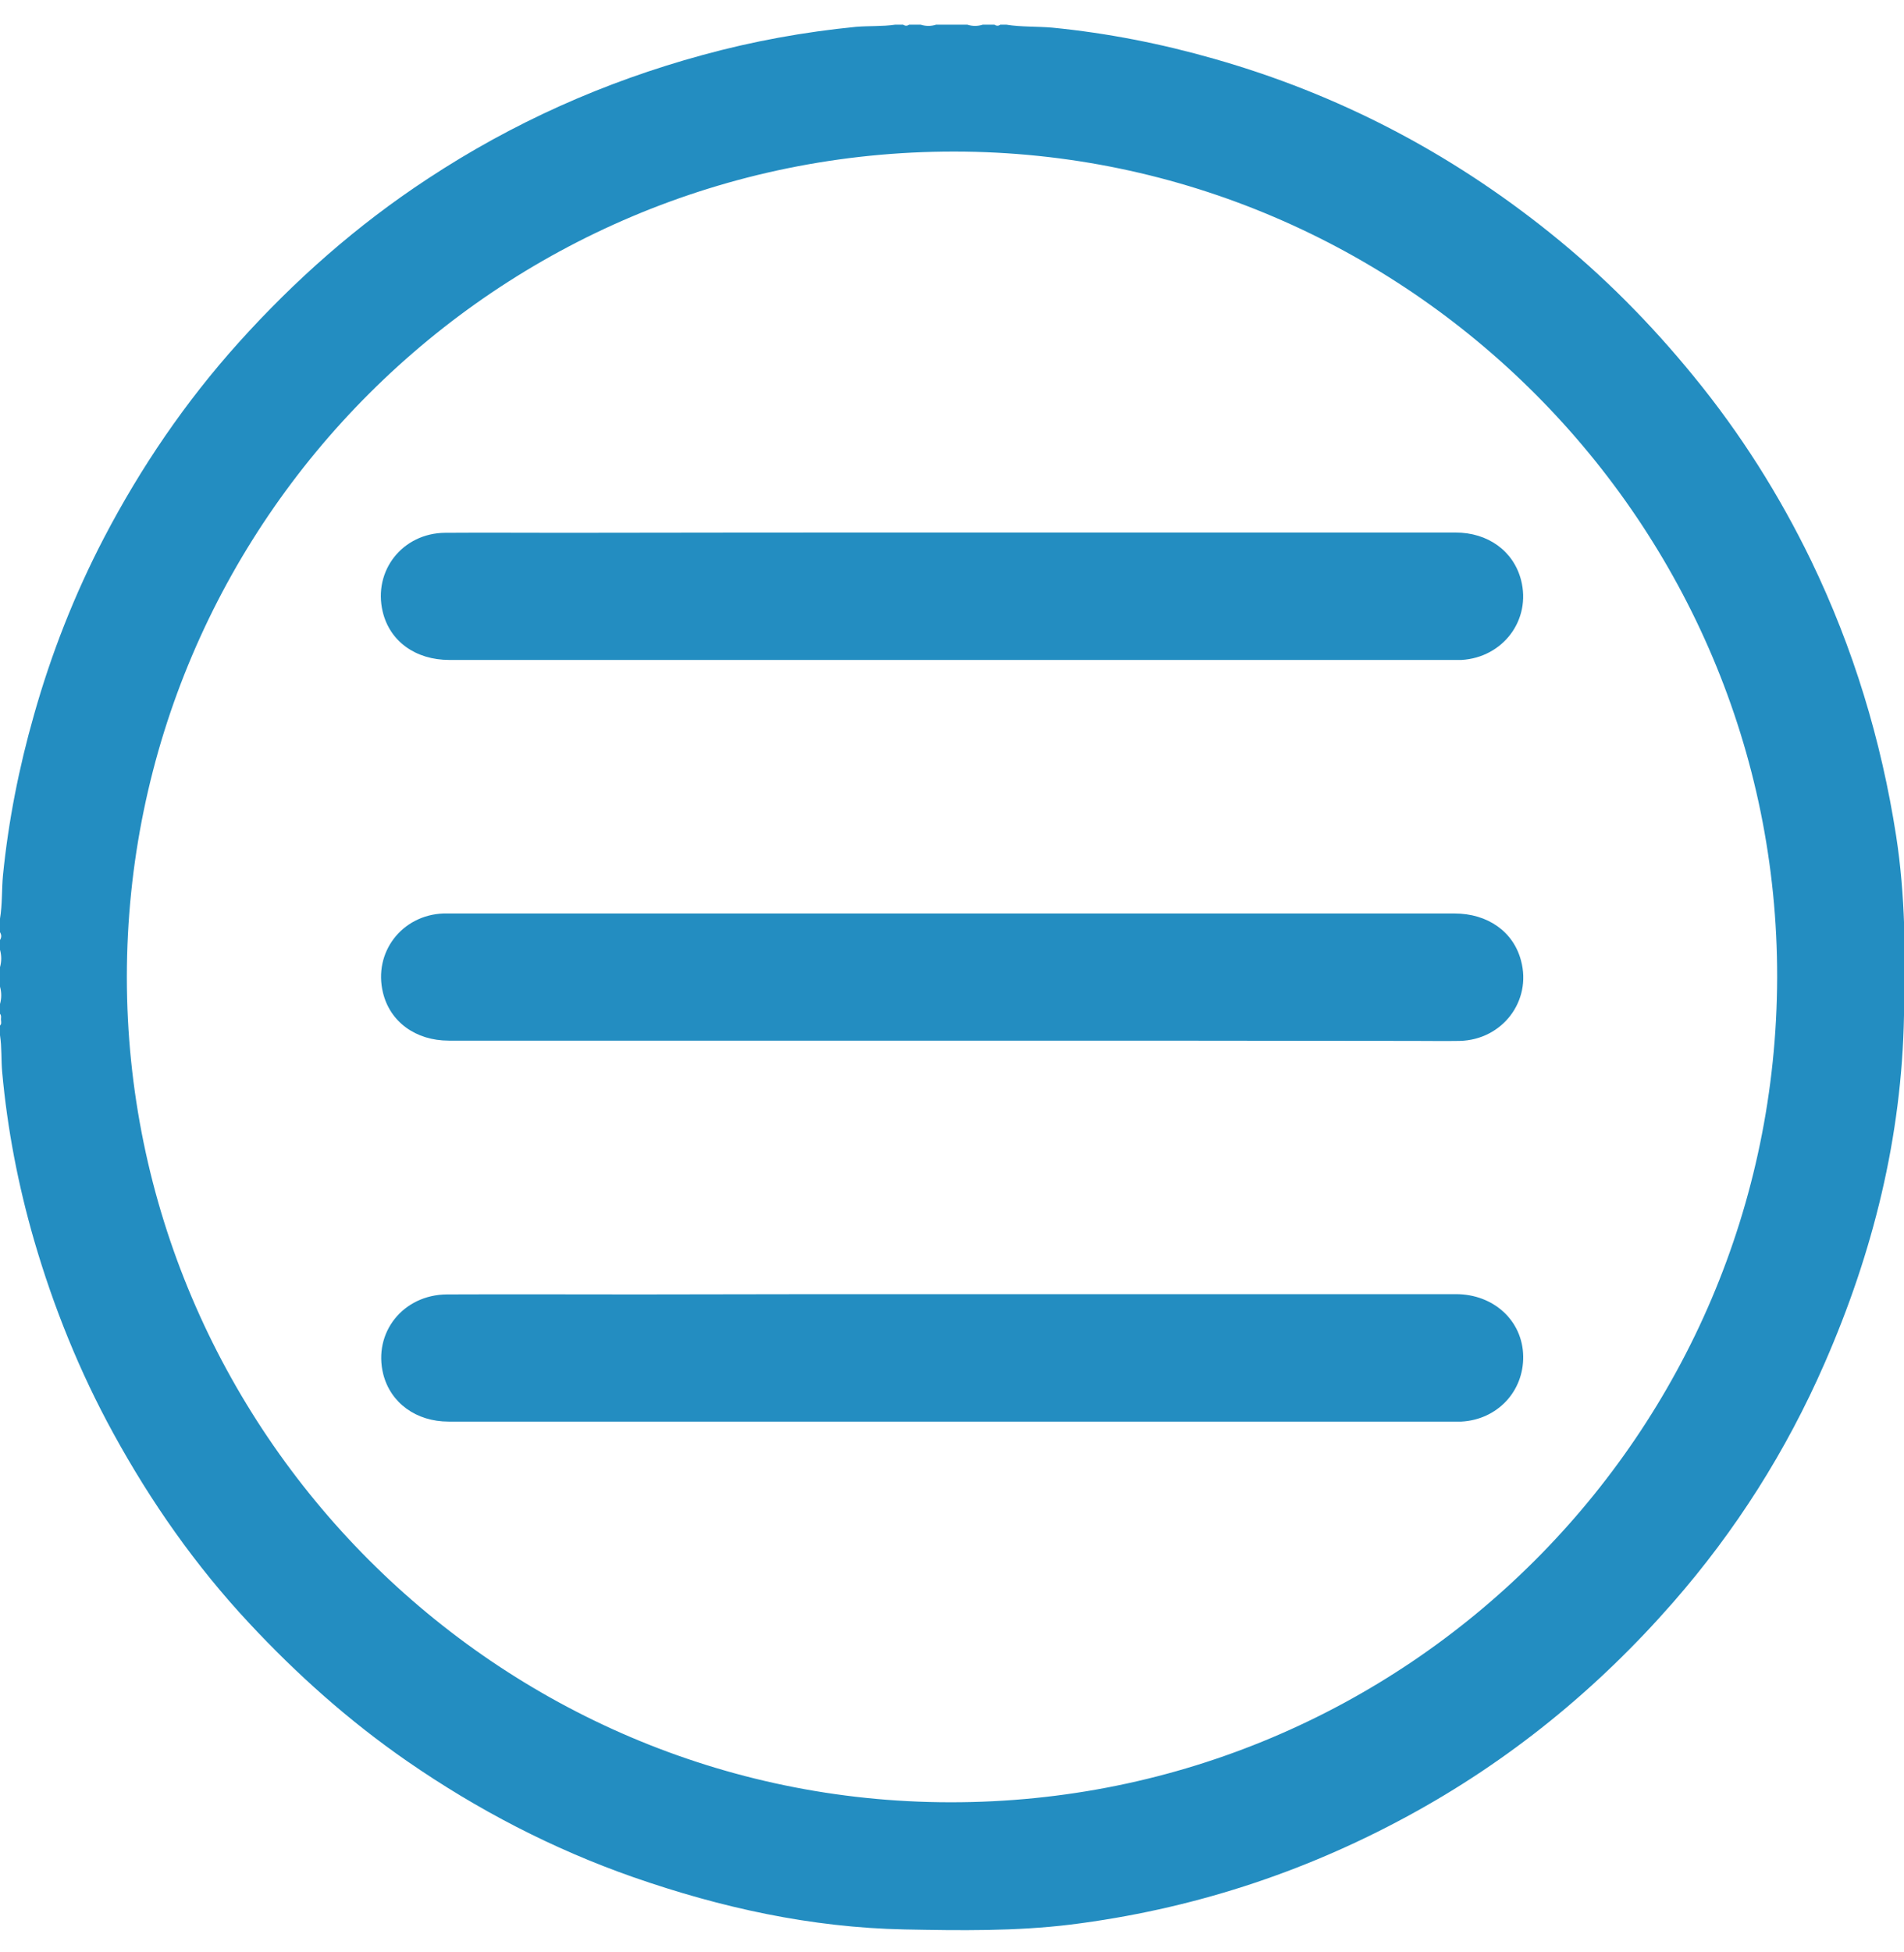 <?xml version="1.0" encoding="utf-8"?>
<!-- Generator: Adobe Illustrator 26.5.0, SVG Export Plug-In . SVG Version: 6.00 Build 0)  -->
<svg version="1.1" id="Layer_1" xmlns="http://www.w3.org/2000/svg" xmlns:xlink="http://www.w3.org/1999/xlink" x="0px" y="0px"
	 viewBox="0 0 702.5 720" style="enable-background:new 0 0 702.5 720;" xml:space="preserve">
<style type="text/css">
	.st0{fill:#238DC1;}
</style>
<path class="st0" d="M699.6,308.3c-5.5-35.4-15.8-69.3-31.4-101.6c-11.8-24.3-26.1-46.9-43.2-67.8c-15.9-19.5-33.5-37.3-53.1-53
	c-37-29.7-78.2-51.2-123.9-64.2c-19.6-5.6-39.4-9.5-59.7-11.5c-5.7-0.5-11.4-0.2-17-1.1c-0.7,0-1.4,0-2.2,0c-0.7,0.5-1.4,0.5-2.2,0
	c-1.4,0-2.9,0-4.3,0c-1.9,0.6-3.8,0.6-5.7,0c-3.8,0-7.6,0-11.5,0c-1.9,0.6-3.8,0.6-5.7,0c-1.4,0-2.9,0-4.3,0c-0.7,0.5-1.4,0.5-2.2,0
	c-1,0-1.9,0-2.9,0c-4.8,0.7-9.7,0.4-14.5,0.8c-19.2,1.9-38,5.3-56.6,10.4c-36.3,9.9-70.1,25-101.5,45.7
	c-25.9,17-48.9,37.3-69.6,60.3c-19.7,21.9-36.1,46-49.7,72c-10.9,20.9-19.5,42.8-25.9,65.5c-5.5,19.3-9.4,39-11.4,59
	c-0.5,5.3-0.2,10.7-1.1,16c0,1.7,0,3.3,0,5c0.6,1,0.6,1.9,0,2.9c0,1.2,0,2.4,0,3.6c0.6,2.1,0.6,4.3,0,6.4c0,2.4,0,4.8,0,7.2
	c0.6,2.1,0.6,4.3,0,6.4c0,1.2,0,2.4,0,3.6c0.7,0.8,0.2,1.7,0.4,2.6c0,0.6,0.2,1.2-0.4,1.7c0,1.2,0,2.4,0,3.6c0.7,4.5,0.4,9,0.8,13.5
	c1.9,21.1,5.9,41.8,11.8,62.2c7.2,24.7,16.8,48.5,29.2,71.1c13.9,25.4,30.4,48.9,50.1,70c17.7,19,37,36.2,58.4,51
	c25.9,17.9,53.6,32.3,83.3,42.7c32.4,11.3,65.6,18.6,100.1,19.3c20.5,0.4,41,0.7,61.4-1.8c43.9-5.5,85.2-18.8,124.1-39.9
	c37.5-20.3,70-46.8,98-78.8c23.2-26.5,41.9-56,56-88.3c17.9-40.9,28.5-83.5,29.3-128.3C703.1,352.3,703,330.3,699.6,308.3z
	 M350.6,664.7c-167.2-0.1-303.8-137-303.8-304.4C46.9,192.2,183.7,55.8,352.1,55.9C519.2,56,656,193.3,655.7,360.5
	C655.3,528.7,518.8,664.9,350.6,664.7z"/>
<path class="st0" d="M351.4,196.4c61.9,0,123.7,0,185.6,0c12,0,21.4,6.8,24.2,17.5c3.8,14.7-6.6,28.6-22,29.5c-0.8,0-1.7,0-2.5,0
	c-123.6,0-247.3,0-370.9,0c-12.5,0-22-6.9-24.6-17.8c-3.6-15.1,7.3-29,23.1-29.1c14.6-0.1,29.1,0,43.7,0
	C255.9,196.4,303.6,196.4,351.4,196.4z"/>
<path class="st0" d="M351.2,383.8c-61.9,0-123.7,0-185.6,0c-12.2,0-21.7-6.9-24.3-17.7c-3.6-14.8,6.9-28.6,22.3-29.2
	c0.8,0,1.7,0,2.5,0c123.5,0,247,0,370.5,0c12.3,0,21.8,6.7,24.6,17.4c4,14.9-6.9,29.2-22.6,29.6c-5.6,0.1-11.2,0-16.8,0
	C464.9,383.8,408.1,383.8,351.2,383.8z"/>
<path class="st0" d="M351.2,477.3c62,0,124,0,186,0c13.9,0,24.6,9.8,24.8,22.9c0.2,13-9.6,23.4-22.8,24.1c-0.7,0-1.4,0-2.1,0
	c-123.9,0-247.7,0-371.6,0c-12,0-21.4-6.9-24.1-17.5c-3.8-15.3,7.3-29.3,23.5-29.4c23.5-0.1,47.1,0,70.6,0
	C274,477.3,312.6,477.3,351.2,477.3z"/>
</svg>
